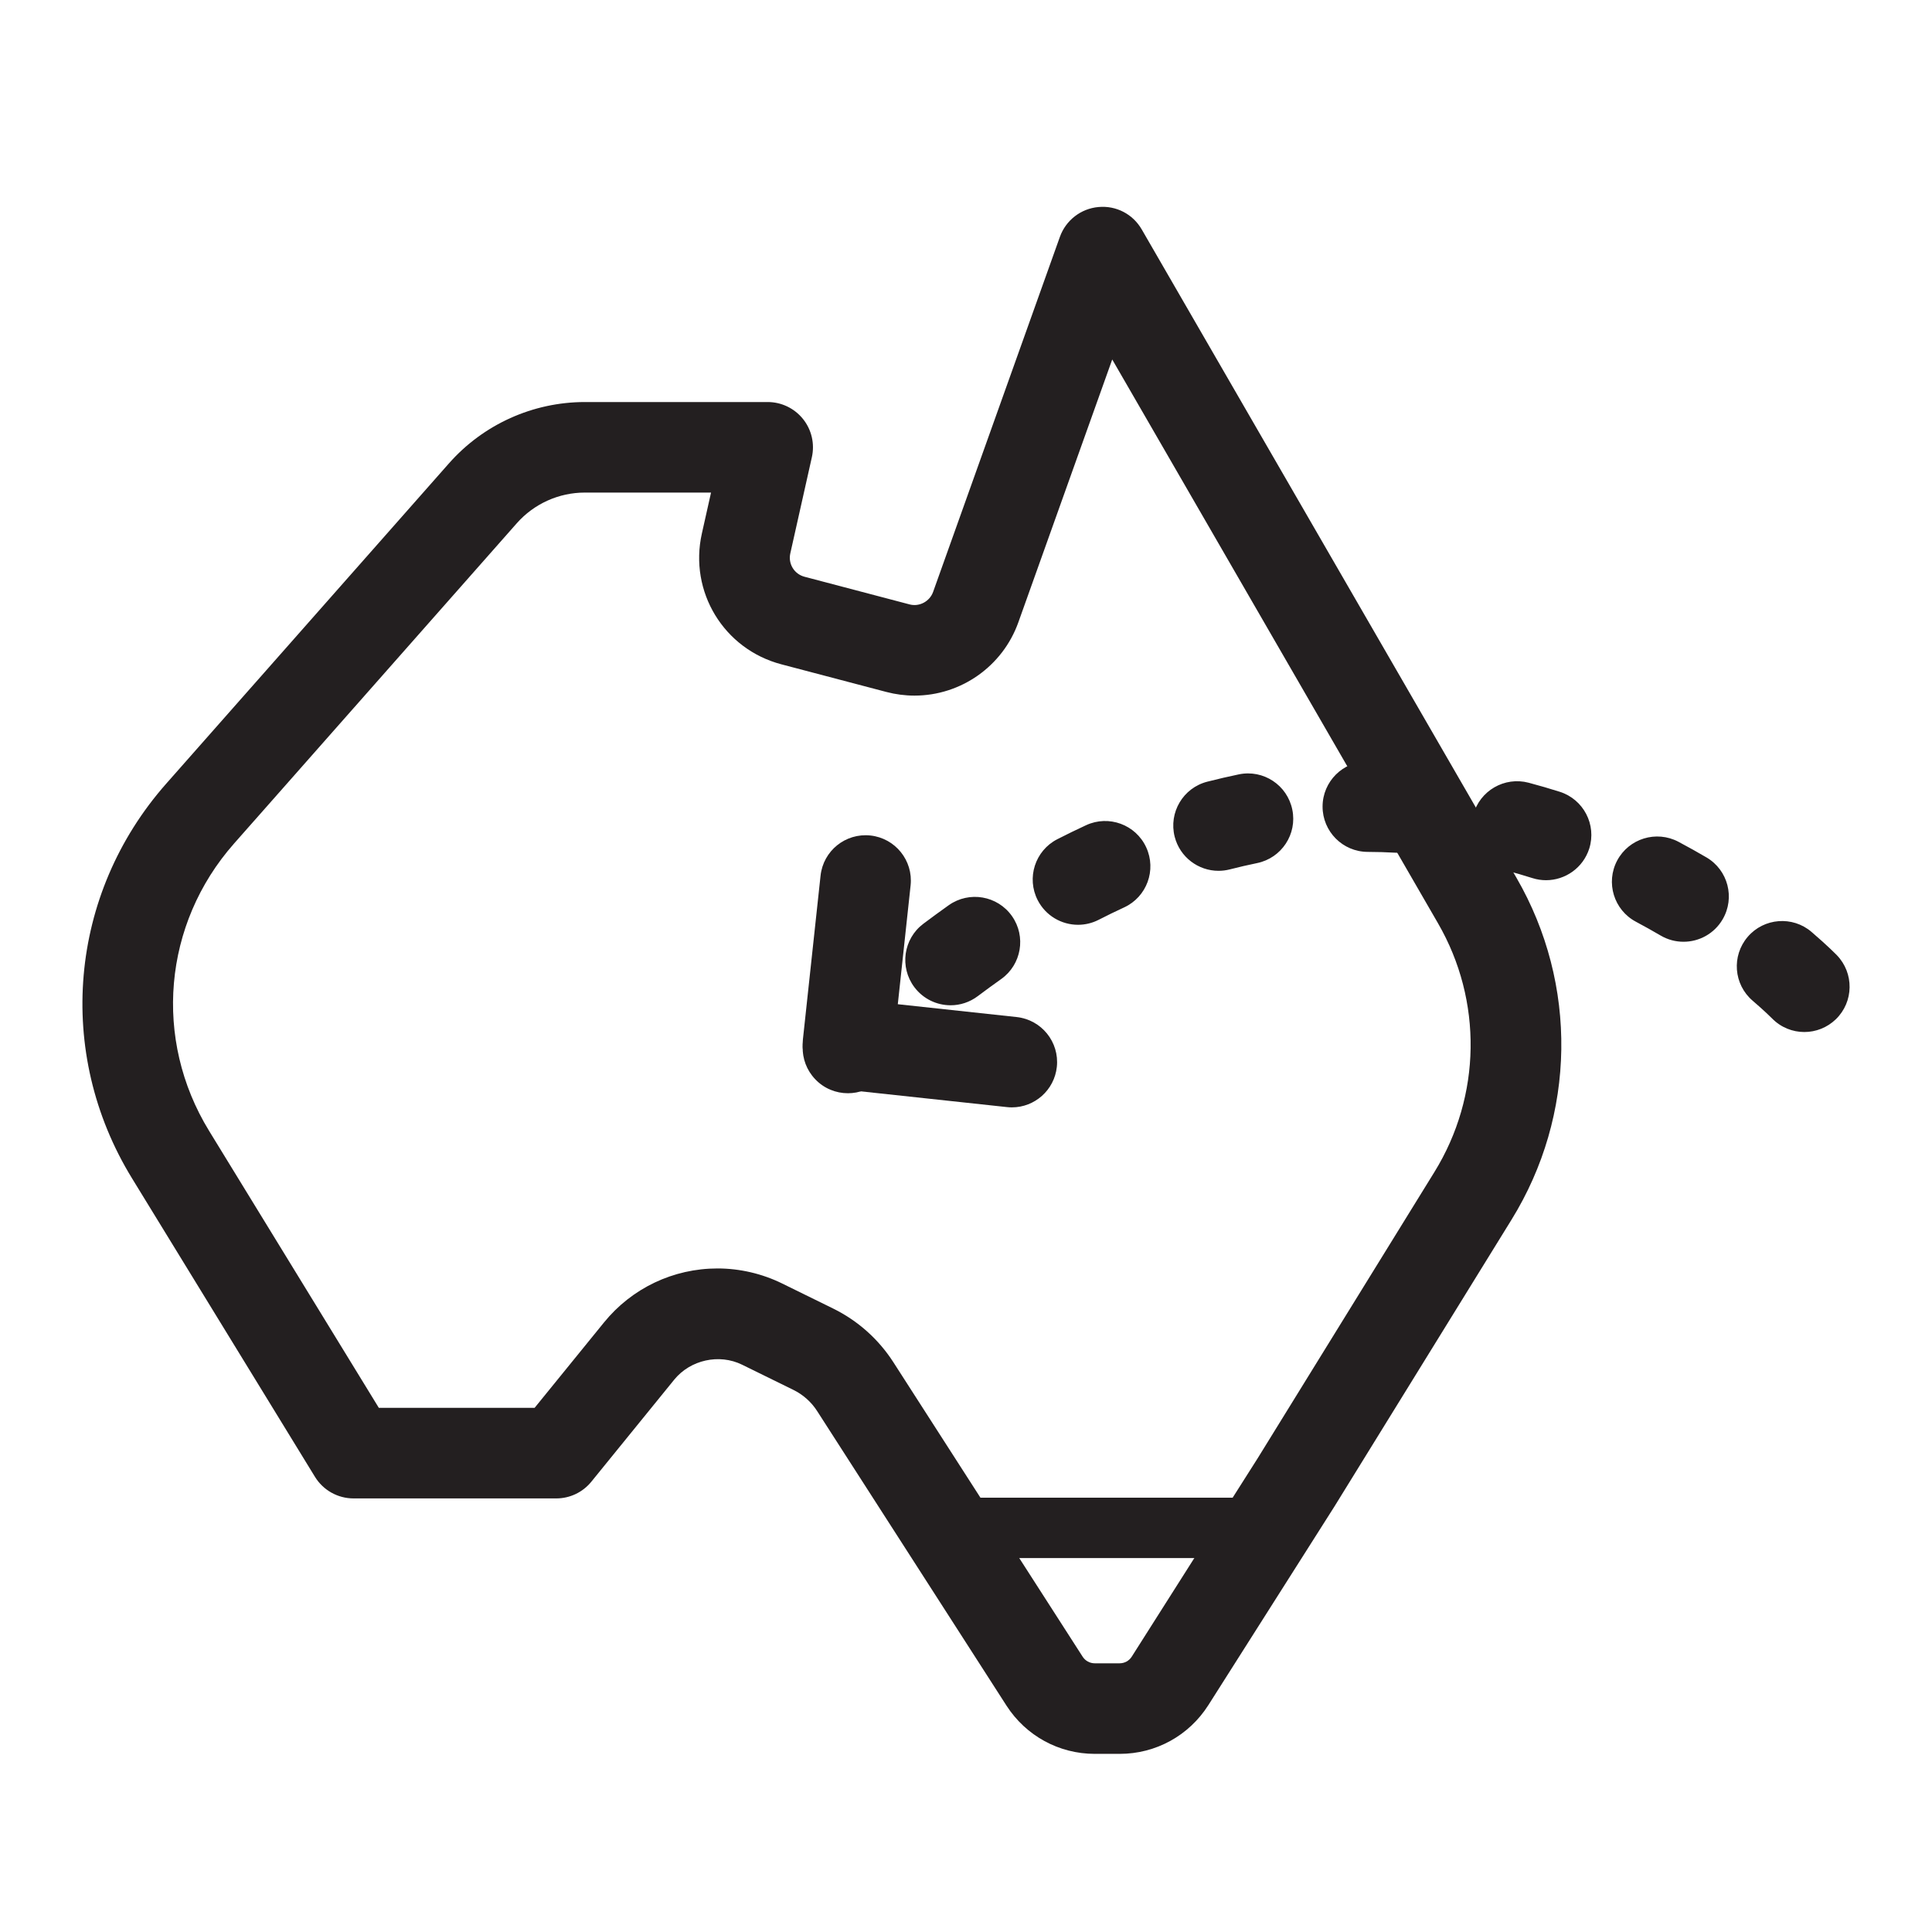 <?xml version="1.0" encoding="iso-8859-1"?>
<!-- Generator: Adobe Illustrator 18.1.1, SVG Export Plug-In . SVG Version: 6.00 Build 0)  -->
<!DOCTYPE svg PUBLIC "-//W3C//DTD SVG 1.1//EN" "http://www.w3.org/Graphics/SVG/1.1/DTD/svg11.dtd">
<svg version="1.1" xmlns="http://www.w3.org/2000/svg" xmlns:xlink="http://www.w3.org/1999/xlink" x="0px" y="0px"
	 viewBox="0 0 64 64" style="enable-background:new 0 0 64 64;" xml:space="preserve">
<g id="demographic-recently-arrived">
	<g id="XMLID_986_">
		<path style="fill:#231F20;" d="M33.52,36.683c-0.054,0-0.108-0.003-0.163-0.009l-5.429-0.585c-0.396-0.042-0.758-0.24-1.008-0.551
			c-0.25-0.31-0.366-0.706-0.323-1.102l0.585-5.428c0.089-0.824,0.826-1.419,1.652-1.331c0.824,0.089,1.419,0.829,1.331,1.652
			l-0.424,3.937l3.937,0.425c0.823,0.089,1.42,0.828,1.331,1.652C34.926,36.112,34.276,36.683,33.52,36.683z"/>
	</g>
	<g id="XMLID_997_">
		<g id="XMLID_985_">
			<path style="fill:#231F20;" d="M37.091,58.099h-0.824c-1.188,0-2.28-0.597-2.924-1.595l-6.273-9.759
				c-0.194-0.303-0.468-0.547-0.792-0.705l-1.694-0.832c-0.762-0.375-1.715-0.159-2.247,0.492l-2.747,3.382
				c-0.285,0.352-0.712,0.555-1.164,0.555h-6.714c-0.522,0-1.006-0.271-1.279-0.716l-6.063-9.893
				c-2.549-4.159-2.092-9.41,1.135-13.067l9.366-10.61c1.14-1.292,2.782-2.033,4.505-2.033h6.054c0.456,0,0.886,0.207,1.171,0.562
				s0.393,0.821,0.293,1.266l-0.714,3.185c-0.078,0.345,0.13,0.686,0.472,0.775l3.476,0.915c0.328,0.089,0.67-0.1,0.782-0.412
				l4.2-11.762c0.197-0.55,0.695-0.937,1.277-0.989c0.591-0.055,1.143,0.237,1.435,0.743l12.416,21.482
				c2.035,3.521,1.972,7.859-0.165,11.318l-5.866,9.5l-4.179,6.584C39.385,57.495,38.288,58.099,37.091,58.099z M23.77,42.019
				c0.735,0,1.474,0.172,2.135,0.496l1.694,0.832c0.814,0.4,1.503,1.014,1.993,1.775l6.272,9.758
				c0.088,0.137,0.238,0.219,0.401,0.219h0.824c0.164,0,0.314-0.082,0.402-0.221l4.169-6.568l5.856-9.484
				c1.557-2.519,1.603-5.677,0.12-8.241L36.844,11.908l-3.111,8.71c-0.518,1.451-1.9,2.425-3.44,2.425
				c-0.313,0-0.627-0.041-0.931-0.121l-3.476-0.915c-1.91-0.502-3.067-2.406-2.636-4.333l0.304-1.357h-4.18
				c-0.862,0-1.685,0.371-2.256,1.018l-9.366,10.61c-2.35,2.663-2.682,6.486-0.827,9.514l5.624,9.177h5.161l2.297-2.827
				C20.932,42.671,22.303,42.019,23.77,42.019z"/>
		</g>
	</g>
	<g id="XMLID_995_">
		<path style="fill:#231F20;" d="M41.131,51.613h-8.998c-0.552,0-1-0.447-1-1s0.448-1,1-1h8.998c0.553,0,1,0.447,1,1
			S41.683,51.613,41.131,51.613z"/>
	</g>
	<g id="XMLID_984_">
		<path style="fill:#231F20;" d="M28.089,36.215c-0.396,0-0.791-0.155-1.085-0.465c-0.572-0.6-0.549-1.549,0.05-2.12l0.354-0.336
			c0.604-0.569,1.552-0.542,2.121,0.06c0.569,0.602,0.542,1.552-0.06,2.12L29.124,35.8C28.834,36.077,28.461,36.215,28.089,36.215z
			 M59.771,34.187c-0.389,0-0.776-0.15-1.07-0.451c-0.026-0.026-0.248-0.248-0.643-0.587c-0.63-0.539-0.702-1.485-0.163-2.115
			c0.537-0.628,1.486-0.702,2.114-0.163c0.55,0.471,0.839,0.771,0.839,0.771c0.575,0.595,0.562,1.544-0.032,2.121
			C60.525,34.045,60.147,34.187,59.771,34.187z M31.49,33.301c-0.455,0-0.905-0.207-1.2-0.599c-0.498-0.662-0.365-1.603,0.297-2.101
			c0.282-0.212,0.563-0.417,0.843-0.616c0.678-0.478,1.612-0.316,2.091,0.359c0.478,0.677,0.317,1.613-0.359,2.091
			c-0.256,0.181-0.513,0.369-0.771,0.563C32.12,33.202,31.804,33.301,31.49,33.301z M55.769,31.197c-0.258,0-0.52-0.066-0.758-0.206
			c-0.26-0.152-0.533-0.305-0.818-0.457c-0.731-0.388-1.01-1.296-0.622-2.028c0.389-0.731,1.296-1.008,2.028-0.622
			c0.324,0.172,0.633,0.345,0.93,0.519c0.714,0.418,0.954,1.337,0.535,2.052C56.785,30.932,56.284,31.197,55.769,31.197z
			 M35.711,30.635c-0.545,0-1.07-0.298-1.336-0.816c-0.378-0.737-0.087-1.641,0.65-2.019c0.319-0.164,0.638-0.318,0.953-0.464
			c0.75-0.348,1.644-0.021,1.991,0.732c0.348,0.752,0.021,1.644-0.731,1.991c-0.28,0.129-0.562,0.266-0.844,0.411
			C36.175,30.582,35.941,30.635,35.711,30.635z M51.215,29.158c-0.149,0-0.302-0.022-0.452-0.07c-0.292-0.092-0.59-0.179-0.894-0.26
			c-0.801-0.213-1.277-1.034-1.065-1.835c0.213-0.801,1.037-1.275,1.835-1.064c0.351,0.093,0.693,0.193,1.028,0.299
			c0.79,0.25,1.228,1.092,0.979,1.882C52.442,28.749,51.851,29.158,51.215,29.158z M40.365,28.847c-0.669,0-1.278-0.451-1.452-1.128
			c-0.205-0.803,0.278-1.62,1.081-1.825c0.352-0.09,0.699-0.17,1.044-0.242c0.812-0.169,1.604,0.354,1.771,1.167
			c0.168,0.812-0.354,1.604-1.166,1.772c-0.3,0.062-0.601,0.131-0.905,0.209C40.613,28.832,40.488,28.847,40.365,28.847z
			 M46.312,28.249c-0.027,0-0.056,0-0.083-0.002c-0.303-0.017-0.609-0.026-0.921-0.027c-0.829-0.002-1.498-0.676-1.496-1.504
			c0.002-0.827,0.674-1.496,1.5-1.496c0.35-0.019,0.727,0.012,1.081,0.032c0.827,0.045,1.461,0.753,1.416,1.58
			C47.765,27.63,47.103,28.249,46.312,28.249z"/>
	</g>
</g>
<g id="Layer_1">
</g>
</svg>
